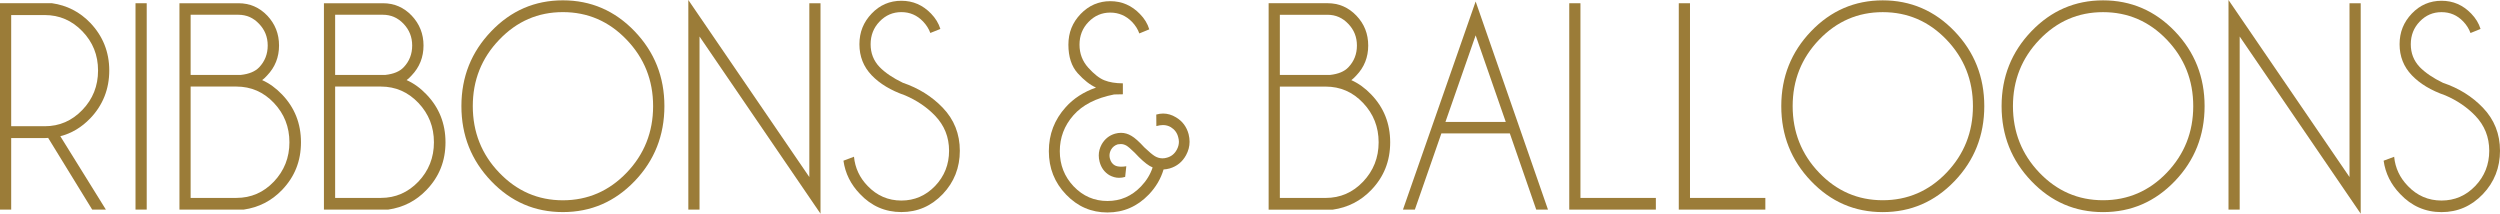 <svg width="234" height="20" viewBox="0 0 234 20" fill="none" xmlns="http://www.w3.org/2000/svg">
<g clip-path="url(#clip0_233_1840)">
<path d="M4.505 12.907C4.398 12.917 4.292 12.924 4.19 12.924H1.047V19.62H0V0.299H4.856C6.271 0.501 7.47 1.116 8.457 2.147C9.631 3.384 10.227 4.869 10.227 6.598C10.227 8.328 9.633 9.835 8.457 11.067C7.638 11.921 6.697 12.484 5.645 12.749L9.912 19.62H8.631L4.507 12.907H4.505ZM1.047 1.409V11.815H4.19C5.557 11.815 6.733 11.31 7.709 10.291C8.686 9.278 9.178 8.046 9.178 6.598C9.178 5.151 8.684 3.935 7.709 2.927C6.732 1.914 5.557 1.409 4.19 1.409H1.047Z" fill="#9B7C38"/>
<path d="M13.732 0.303H12.684V19.617H13.732V0.303Z" fill="#9B7C38"/>
<path d="M24.536 7.498C25.218 7.801 25.837 8.253 26.407 8.851C27.586 10.083 28.171 11.569 28.171 13.32C28.171 15.07 27.586 16.541 26.407 17.772C25.42 18.801 24.219 19.416 22.806 19.619H16.796V0.303H22.323C23.382 0.303 24.276 0.69 25.014 1.459C25.751 2.24 26.118 3.168 26.118 4.26C26.118 5.353 25.746 6.288 25.005 7.062C24.852 7.237 24.694 7.381 24.537 7.497M17.843 1.381V7.011H22.557C23.314 6.926 23.883 6.692 24.26 6.299C24.788 5.741 25.058 5.062 25.058 4.262C25.058 3.462 24.788 2.793 24.249 2.23C23.714 1.662 23.07 1.381 22.306 1.381H17.84H17.843ZM22.126 18.524C23.499 18.524 24.669 18.015 25.635 17.001C26.601 15.982 27.09 14.756 27.09 13.318C27.09 11.88 26.602 10.649 25.635 9.63C24.669 8.611 23.499 8.102 22.126 8.102H17.843V18.524H22.126Z" fill="#9B7C38"/>
<path d="M38.062 7.498C38.738 7.801 39.364 8.253 39.928 8.851C41.107 10.083 41.698 11.569 41.698 13.32C41.698 15.07 41.109 16.541 39.928 17.772C38.946 18.801 37.747 19.416 36.332 19.619H30.32V0.303H35.848C36.9 0.303 37.795 0.69 38.532 1.459C39.269 2.24 39.641 3.168 39.641 4.26C39.641 5.353 39.269 6.288 38.528 7.062C38.369 7.237 38.213 7.381 38.06 7.497M31.369 1.381V7.011H36.083C36.84 6.926 37.41 6.692 37.781 6.299C38.316 5.741 38.58 5.062 38.58 4.262C38.58 3.462 38.31 2.793 37.777 2.23C37.237 1.662 36.591 1.381 35.834 1.381H31.368H31.369ZM35.652 18.524C37.019 18.524 38.189 18.015 39.161 17.001C40.127 15.982 40.616 14.756 40.616 13.318C40.616 11.88 40.129 10.649 39.161 9.63C38.191 8.611 37.021 8.102 35.652 8.102H31.369V18.524H35.652Z" fill="#9B7C38"/>
<path d="M59.407 2.934C61.263 4.871 62.188 7.201 62.188 9.933C62.188 12.665 61.263 15.011 59.407 16.949C57.55 18.886 55.312 19.851 52.683 19.851C50.053 19.851 47.826 18.886 45.974 16.949C44.118 15.011 43.188 12.677 43.188 9.933C43.188 7.189 44.118 4.871 45.974 2.934C47.826 0.996 50.064 0.031 52.684 0.031C55.304 0.031 57.551 0.996 59.408 2.934M52.684 1.134C50.36 1.134 48.377 1.993 46.729 3.719C45.076 5.438 44.253 7.508 44.253 9.933C44.253 12.358 45.076 14.444 46.729 16.163C48.377 17.883 50.36 18.747 52.684 18.747C55.008 18.747 57.007 17.881 58.655 16.163C60.303 14.444 61.131 12.364 61.131 9.933C61.131 7.502 60.302 5.438 58.655 3.719C57.007 1.994 55.014 1.134 52.684 1.134Z" fill="#9B7C38"/>
<path d="M75.753 16.572V0.303H76.8V20L65.476 3.418V19.617H64.428V0L75.753 16.572Z" fill="#9B7C38"/>
<path d="M84.708 8.923C83.391 8.467 82.348 7.84 81.586 7.045C80.824 6.248 80.441 5.278 80.441 4.143C80.441 3.007 80.822 2.073 81.586 1.271C82.349 0.47 83.279 0.072 84.368 0.072C85.456 0.072 86.367 0.47 87.144 1.271C87.562 1.702 87.856 2.179 88.019 2.709L87.079 3.086C86.936 2.698 86.712 2.338 86.397 2.009C85.837 1.425 85.161 1.134 84.368 1.134C83.574 1.134 82.898 1.425 82.334 2.009C81.769 2.593 81.49 3.303 81.49 4.143C81.49 4.982 81.769 5.681 82.324 6.27C82.853 6.811 83.576 7.299 84.501 7.745C85.981 8.249 87.232 9.03 88.244 10.085C89.307 11.194 89.84 12.536 89.84 14.113C89.84 15.69 89.305 17.053 88.237 18.172C87.165 19.292 85.877 19.849 84.368 19.849C82.857 19.849 81.554 19.287 80.493 18.156C79.629 17.264 79.114 16.224 78.947 15.041L79.933 14.669C80.035 15.72 80.461 16.633 81.214 17.408C82.084 18.316 83.136 18.771 84.368 18.771C85.598 18.771 86.651 18.315 87.526 17.408C88.396 16.495 88.833 15.398 88.833 14.113C88.833 12.829 88.396 11.746 87.526 10.834C86.757 10.033 85.816 9.396 84.708 8.923Z" fill="#9B7C38"/>
<path d="M107.88 15.669C107.783 15.622 107.688 15.574 107.59 15.52C107.23 15.303 106.761 14.894 106.203 14.29C105.842 13.935 105.577 13.711 105.42 13.621C105.252 13.531 105.085 13.483 104.912 13.483C104.815 13.483 104.719 13.495 104.622 13.509C104.343 13.595 104.134 13.765 103.992 14.013C103.894 14.2 103.849 14.375 103.849 14.55C103.849 14.652 103.86 14.751 103.89 14.853C103.967 15.139 104.119 15.352 104.348 15.479C104.495 15.56 104.699 15.602 104.948 15.602C105.091 15.602 105.243 15.591 105.422 15.56L105.315 16.558C105.127 16.616 104.934 16.643 104.741 16.643C104.435 16.643 104.136 16.558 103.841 16.399C103.379 16.122 103.068 15.704 102.921 15.136C102.87 14.94 102.844 14.743 102.844 14.552C102.844 14.197 102.935 13.851 103.118 13.511C103.408 13.007 103.821 12.673 104.365 12.513C104.553 12.461 104.741 12.433 104.925 12.433C105.265 12.433 105.591 12.528 105.906 12.719C106.212 12.894 106.613 13.249 107.112 13.796C107.559 14.221 107.885 14.491 108.098 14.619C108.327 14.756 108.572 14.82 108.815 14.82C108.953 14.82 109.094 14.799 109.232 14.756C109.634 14.645 109.939 14.401 110.148 14.013C110.28 13.77 110.346 13.519 110.346 13.266C110.346 13.128 110.32 12.989 110.28 12.84C110.178 12.431 109.944 12.119 109.588 11.901C109.37 11.774 109.126 11.705 108.851 11.705C108.663 11.705 108.454 11.742 108.236 11.8L108.227 10.723C108.445 10.659 108.66 10.628 108.868 10.628C109.281 10.628 109.682 10.744 110.074 10.983C110.675 11.338 111.065 11.864 111.253 12.554C111.315 12.798 111.344 13.037 111.344 13.266C111.344 13.701 111.233 14.12 111.014 14.524C110.673 15.15 110.164 15.565 109.483 15.766C109.279 15.818 109.091 15.856 108.909 15.861C108.655 16.726 108.197 17.505 107.536 18.2C106.457 19.326 105.166 19.887 103.655 19.887C102.143 19.887 100.857 19.329 99.784 18.21C98.706 17.091 98.172 15.738 98.172 14.151C98.172 12.564 98.696 11.201 99.755 10.028C100.482 9.216 101.423 8.606 102.587 8.197C102.027 7.948 101.458 7.502 100.877 6.86C100.293 6.212 100.002 5.316 100.002 4.18C100.002 3.045 100.383 2.111 101.147 1.309C101.916 0.514 102.836 0.11 103.92 0.11C105.003 0.11 105.928 0.512 106.697 1.309C107.123 1.739 107.413 2.217 107.572 2.747L106.64 3.13C106.502 2.737 106.273 2.376 105.964 2.053C105.395 1.469 104.713 1.178 103.92 1.178C103.126 1.178 102.45 1.469 101.886 2.053C101.321 2.633 101.042 3.343 101.042 4.182C101.042 5.021 101.317 5.726 101.856 6.332C102.405 6.937 102.908 7.335 103.371 7.515C103.833 7.701 104.409 7.796 105.1 7.801V8.825L104.277 8.842C102.584 9.175 101.312 9.828 100.468 10.795C99.618 11.761 99.197 12.881 99.197 14.154C99.197 15.427 99.629 16.536 100.498 17.449C101.368 18.357 102.42 18.812 103.656 18.812C104.892 18.812 105.93 18.356 106.799 17.449C107.307 16.919 107.669 16.33 107.887 15.671" fill="#9B7C38"/>
<path d="M126.486 7.502C127.162 7.804 127.788 8.256 128.357 8.855C129.536 10.087 130.121 11.572 130.121 13.323C130.121 15.074 129.536 16.544 128.357 17.775C127.37 18.804 126.169 19.419 124.756 19.622H118.744V0.301H124.272C125.324 0.301 126.22 0.694 126.957 1.463C127.7 2.238 128.065 3.171 128.065 4.264C128.065 5.357 127.694 6.291 126.952 7.065C126.8 7.24 126.637 7.384 126.485 7.5M119.794 1.383V7.012H124.507C125.265 6.927 125.834 6.693 126.205 6.301C126.74 5.743 127.008 5.064 127.008 4.264C127.008 3.464 126.739 2.795 126.199 2.232C125.66 1.664 125.02 1.383 124.256 1.383H119.79H119.794ZM124.076 18.527C125.45 18.527 126.619 18.019 127.585 17.004C128.551 15.985 129.04 14.759 129.04 13.321C129.04 11.883 128.553 10.653 127.585 9.634C126.619 8.609 125.45 8.105 124.076 8.105H119.794V18.527H124.076Z" fill="#9B7C38"/>
<path d="M143.791 19.619L141.32 12.487H134.913L132.431 19.619H131.317L138.121 0.139L144.891 19.619H143.791ZM140.939 11.41L138.121 3.308L135.294 11.41H140.939Z" fill="#9B7C38"/>
<path d="M146.882 19.619V0.304H147.93V18.526H154.988V19.619H146.882Z" fill="#9B7C38"/>
<path d="M157.134 19.619V0.304H158.183V18.526H165.237V19.619H157.134Z" fill="#9B7C38"/>
<path d="M182.947 2.93C184.803 4.867 185.729 7.202 185.729 9.935C185.729 12.667 184.803 15.013 182.947 16.95C181.09 18.887 178.852 19.853 176.223 19.853C173.593 19.853 171.366 18.887 169.515 16.95C167.658 15.013 166.728 12.673 166.728 9.935C166.728 7.196 167.66 4.867 169.515 2.93C171.366 1 173.604 0.033 176.223 0.033C178.841 0.033 181.09 0.998 182.947 2.93ZM176.224 1.137C173.9 1.137 171.917 1.996 170.269 3.716C168.616 5.44 167.793 7.515 167.793 9.935C167.793 12.354 168.616 14.439 170.269 16.163C171.917 17.883 173.9 18.742 176.224 18.742C178.548 18.742 180.548 17.883 182.196 16.163C183.844 14.439 184.667 12.364 184.667 9.935C184.667 7.505 183.844 5.44 182.196 3.716C180.548 1.996 178.555 1.137 176.224 1.137Z" fill="#9B7C38"/>
<path d="M203.568 2.93C205.424 4.867 206.35 7.202 206.35 9.935C206.35 12.667 205.424 15.013 203.568 16.95C201.711 18.887 199.474 19.853 196.844 19.853C194.214 19.853 191.988 18.887 190.136 16.95C188.279 15.013 187.349 12.673 187.349 9.935C187.349 7.196 188.281 4.867 190.136 2.93C191.988 1 194.225 0.033 196.844 0.033C199.463 0.033 201.711 0.998 203.568 2.93ZM196.844 1.137C194.52 1.137 192.536 1.996 190.888 3.716C189.236 5.44 188.412 7.515 188.412 9.935C188.412 12.354 189.236 14.439 190.888 16.163C192.536 17.883 194.52 18.742 196.844 18.742C199.168 18.742 201.167 17.883 202.815 16.163C204.463 14.439 205.287 12.364 205.287 9.935C205.287 7.505 204.463 5.44 202.815 3.716C201.167 1.996 199.174 1.137 196.844 1.137Z" fill="#9B7C38"/>
<path d="M219.914 16.572V0.308H220.962V20L209.635 3.418V19.617H208.588V0L219.914 16.572Z" fill="#9B7C38"/>
<path d="M228.868 8.923C227.55 8.467 226.508 7.84 225.746 7.045C224.984 6.248 224.601 5.278 224.601 4.143C224.601 3.007 224.982 2.073 225.746 1.271C226.509 0.47 227.439 0.072 228.527 0.072C229.616 0.072 230.527 0.47 231.304 1.271C231.722 1.702 232.016 2.179 232.179 2.709L231.239 3.091C231.096 2.698 230.873 2.336 230.556 2.008C229.997 1.423 229.321 1.137 228.527 1.137C227.734 1.137 227.058 1.423 226.494 2.008C225.929 2.592 225.65 3.302 225.65 4.141C225.65 4.98 225.924 5.679 226.484 6.275C227.013 6.811 227.735 7.304 228.656 7.75C230.141 8.249 231.392 9.03 232.404 10.085C233.467 11.194 234 12.536 234 14.113C234 15.69 233.465 17.053 232.397 18.172C231.325 19.292 230.037 19.854 228.527 19.854C227.017 19.854 225.714 19.287 224.653 18.156C223.789 17.264 223.274 16.224 223.107 15.041L224.093 14.674C224.195 15.72 224.621 16.633 225.374 17.407C226.244 18.32 227.296 18.77 228.527 18.77C229.758 18.77 230.811 18.318 231.686 17.407C232.556 16.494 232.993 15.396 232.993 14.112C232.993 12.827 232.556 11.744 231.686 10.833C230.912 10.031 229.976 9.395 228.868 8.922" fill="#9B7C38"/>
</g>
<defs>
<clipPath id="clip0_233_1840">
<rect width="234" height="20" fill="white"/>
</clipPath>
</defs>
</svg>
